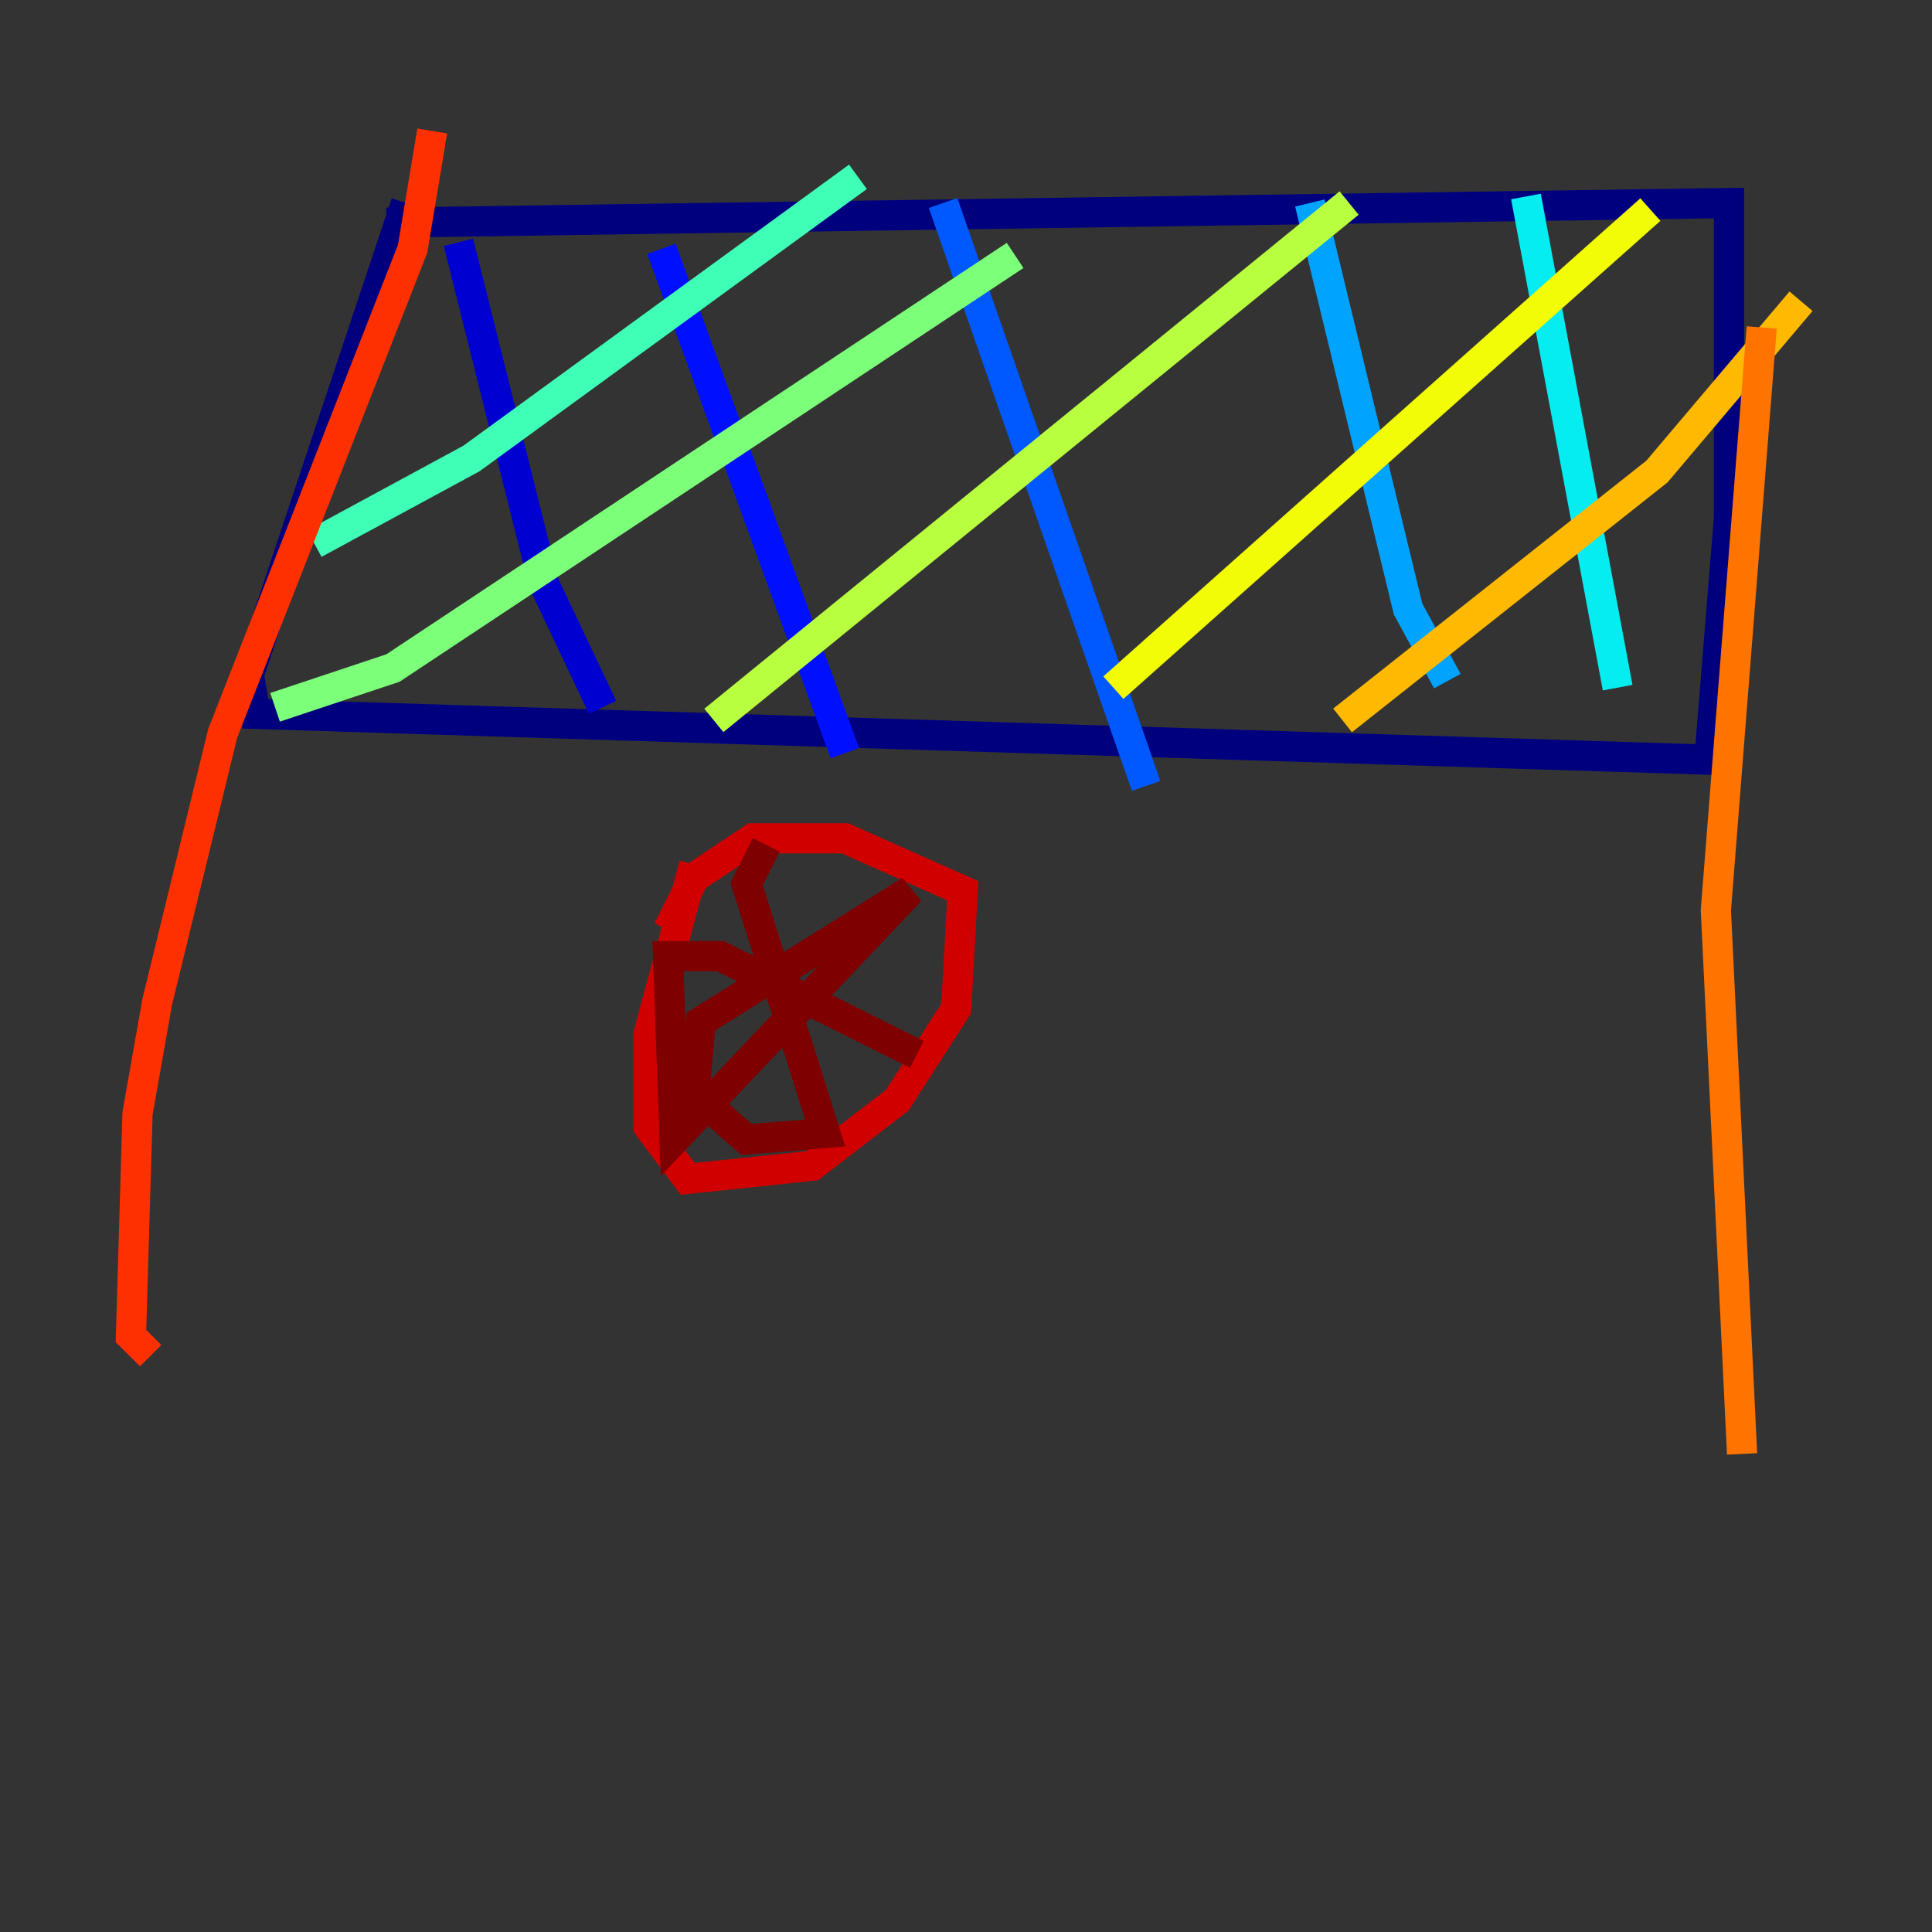 <?xml version="1.0" encoding="utf-8" ?>
<svg baseProfile="tiny" height="128" version="1.2" viewBox="0,0,128,128" width="128" xmlns="http://www.w3.org/2000/svg" xmlns:ev="http://www.w3.org/2001/xml-events" xmlns:xlink="http://www.w3.org/1999/xlink"><rect x="0" y="0" width="128" height="128" fill="#333333" stroke="none"/><defs /><polyline fill="none" points="25.6,14.752 114.549,13.451 114.549,34.278 113.248,50.332 16.922,47.295 16.488,44.691 26.902,13.451" stroke="#00007f" stroke-width="2" /><polyline fill="none" points="30.373,16.054 36.014,38.617 39.919,46.861" stroke="#0000d1" stroke-width="2" /><polyline fill="none" points="43.824,16.488 55.973,49.898" stroke="#0010ff" stroke-width="2" /><polyline fill="none" points="62.481,13.451 75.932,52.068" stroke="#0058ff" stroke-width="2" /><polyline fill="none" points="86.78,13.451 93.288,40.352 95.891,45.125" stroke="#00a4ff" stroke-width="2" /><polyline fill="none" points="101.098,13.017 107.173,45.559" stroke="#05ecf1" stroke-width="2" /><polyline fill="none" points="20.827,36.014 31.241,30.373 56.841,11.715" stroke="#3fffb7" stroke-width="2" /><polyline fill="none" points="18.224,46.861 26.034,44.258 67.254,16.922" stroke="#7cff79" stroke-width="2" /><polyline fill="none" points="47.295,47.729 89.383,13.451" stroke="#b7ff3f" stroke-width="2" /><polyline fill="none" points="73.763,45.559 109.342,13.885" stroke="#f1fc05" stroke-width="2" /><polyline fill="none" points="88.949,47.729 109.776,31.241 119.322,19.959" stroke="#ffb900" stroke-width="2" /><polyline fill="none" points="116.719,21.695 113.681,60.312 115.417,96.325" stroke="#ff7300" stroke-width="2" /><polyline fill="none" points="28.637,8.678 27.336,16.488 14.752,48.597 10.414,66.386 9.112,73.763 8.678,88.515 9.98,89.817" stroke="#ff3000" stroke-width="2" /><polyline fill="none" points="45.993,57.275 42.956,68.556 42.956,74.63 45.559,78.102 53.803,77.234 59.444,72.895 63.349,66.82 63.783,59.01 55.973,55.539 49.898,55.539 45.993,58.142 44.258,61.614" stroke="#d10000" stroke-width="2" /><polyline fill="none" points="50.766,55.973 49.464,58.576 54.671,75.064 49.464,75.498 45.993,72.461 46.427,67.688 60.312,59.01 44.691,75.498 44.258,63.349 47.729,63.349 60.746,69.858" stroke="#7f0000" stroke-width="2" /></svg>